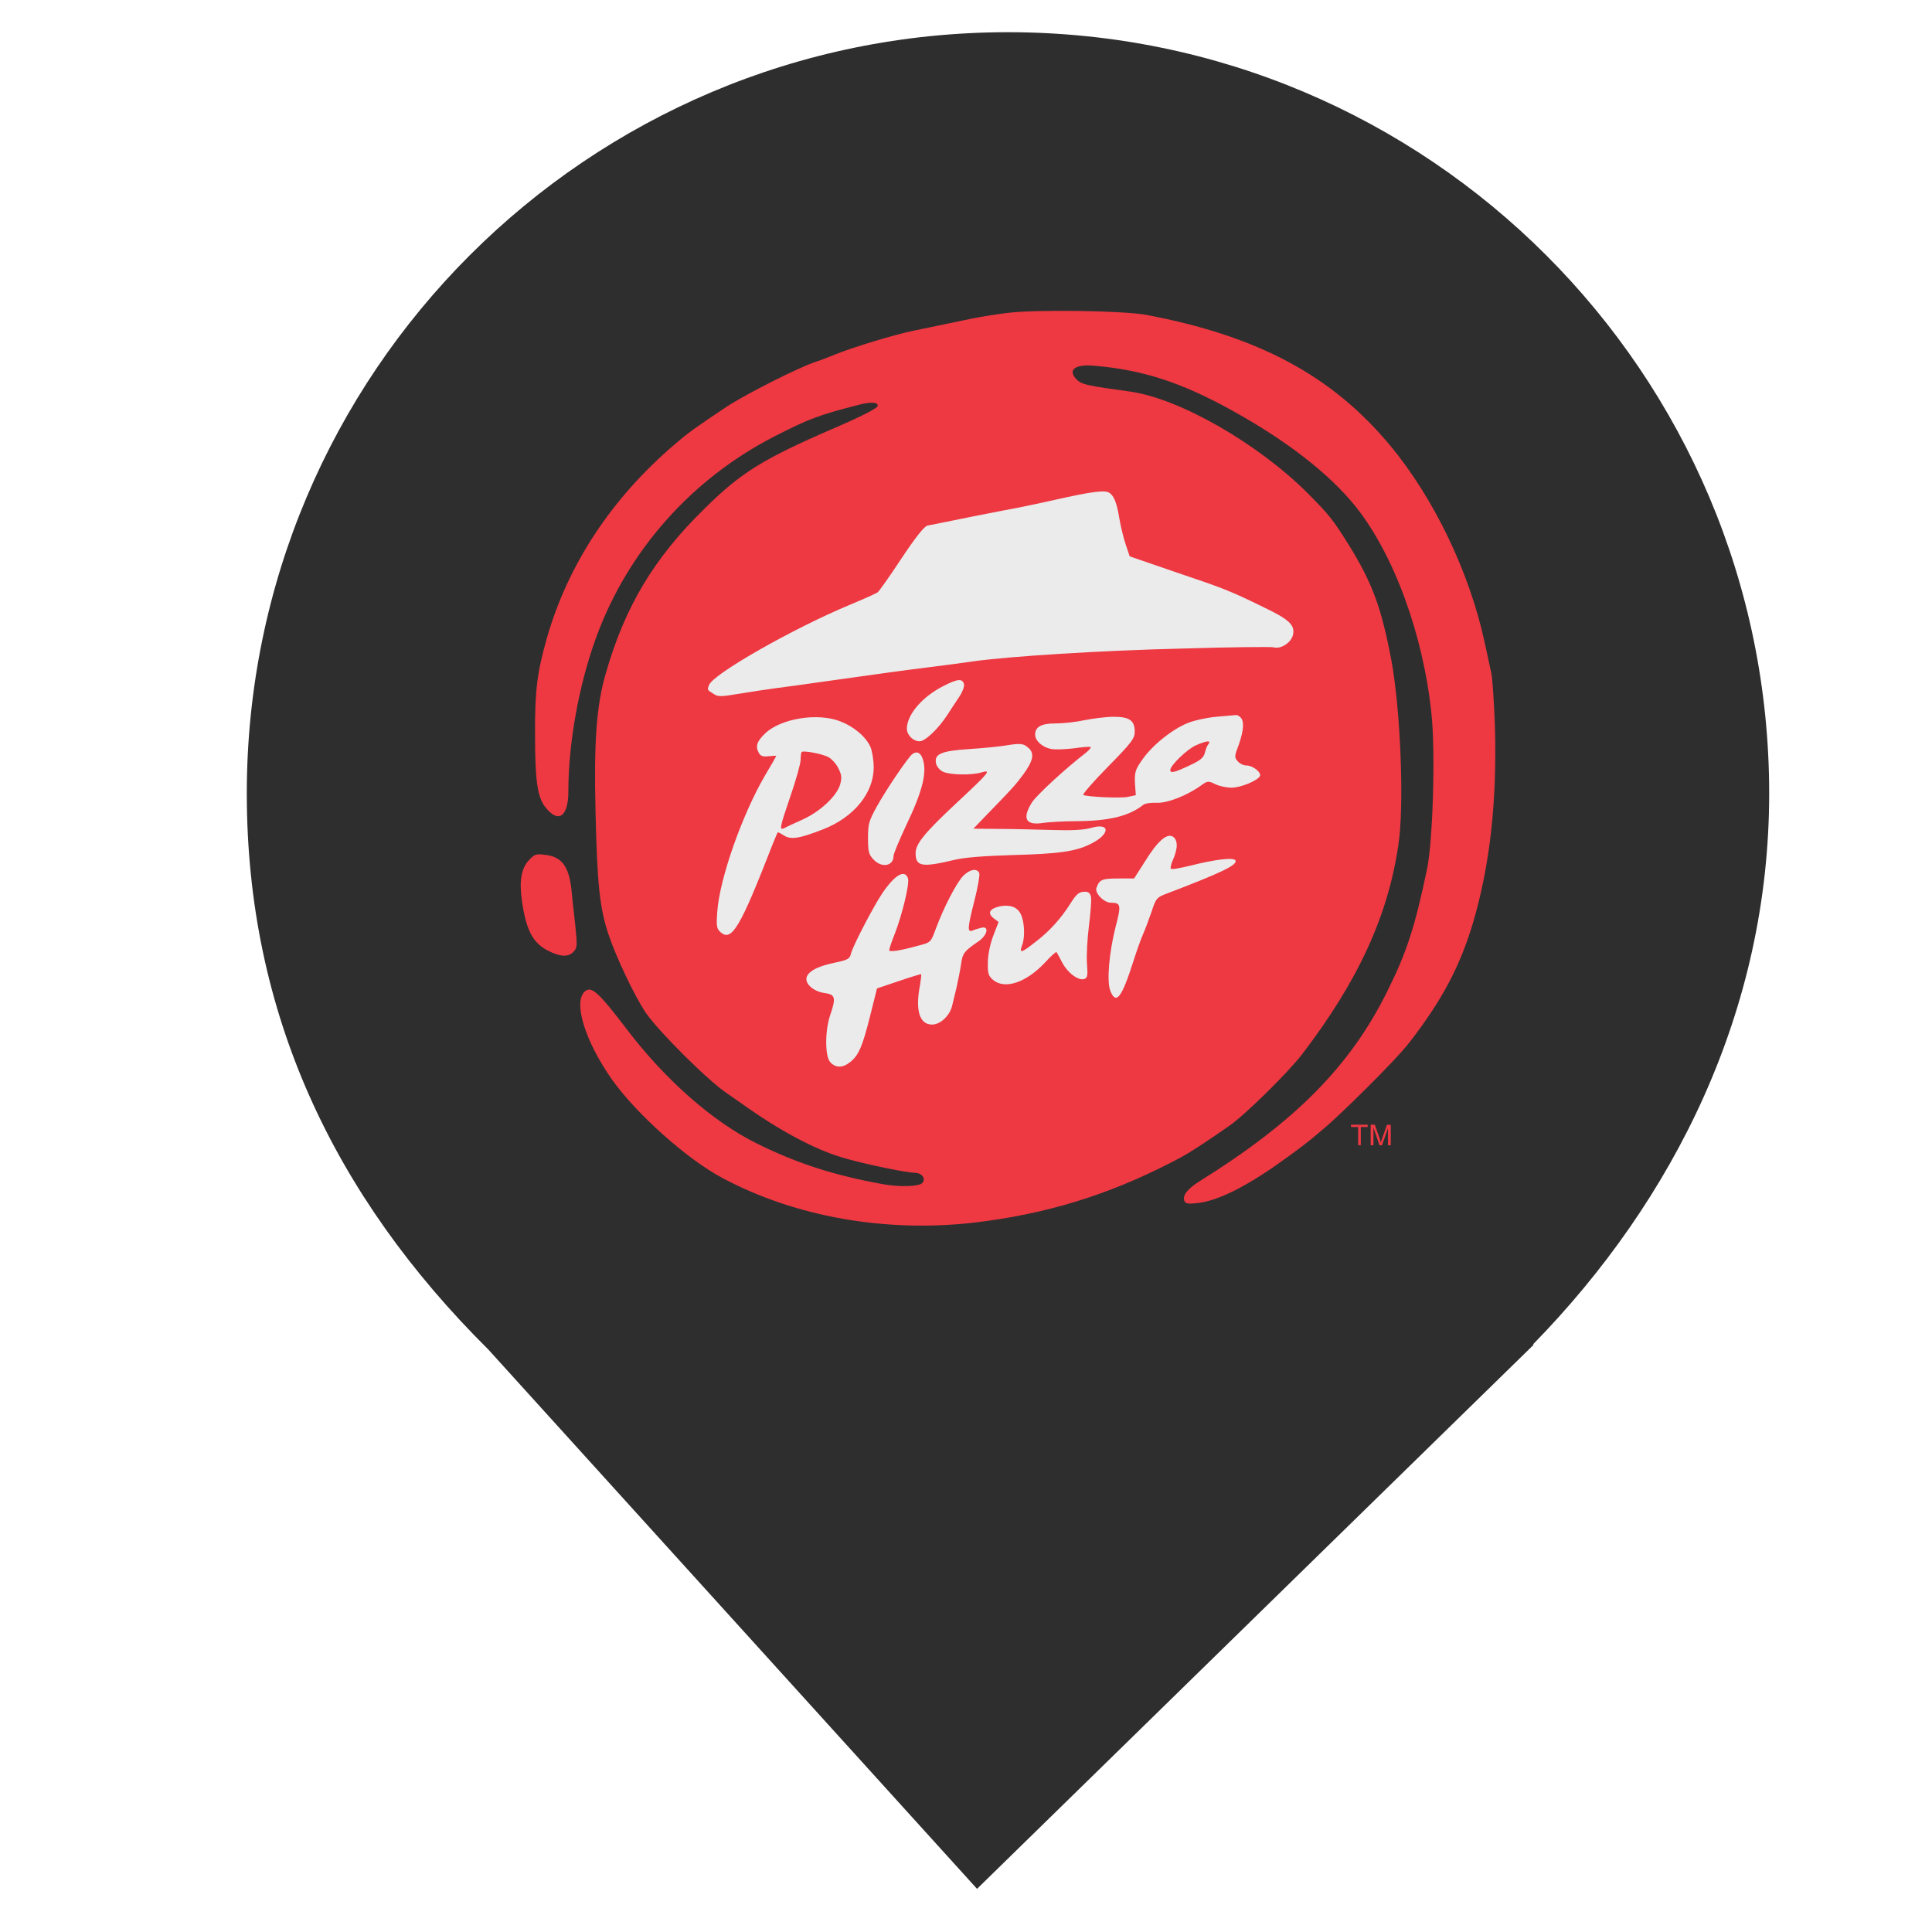 <?xml version="1.0" encoding="UTF-8" standalone="no"?>
<!-- Created with Inkscape (http://www.inkscape.org/) -->

<svg
   width="6.35mm"
   height="6.35mm"
   viewBox="0 0 6.35 6.35"
   version="1.1"
   id="svg561"
   xml:space="preserve"
   inkscape:export-filename="pizza_hut_small.svg"
   inkscape:export-xdpi="25.4"
   inkscape:export-ydpi="25.4"
   xmlns:inkscape="http://www.inkscape.org/namespaces/inkscape"
   xmlns:sodipodi="http://sodipodi.sourceforge.net/DTD/sodipodi-0.dtd"
   xmlns="http://www.w3.org/2000/svg"
   xmlns:svg="http://www.w3.org/2000/svg"><sodipodi:namedview
     id="namedview563"
     pagecolor="#ffffff"
     bordercolor="#000000"
     borderopacity="0.25"
     inkscape:showpageshadow="2"
     inkscape:pageopacity="0.0"
     inkscape:pagecheckerboard="0"
     inkscape:deskcolor="#d1d1d1"
     inkscape:document-units="mm"
     showgrid="false" /><defs
     id="defs558" /><g
     inkscape:label="Layer 1"
     inkscape:groupmode="layer"
     id="layer1"><g
       id="surface1"
       transform="matrix(0.176,0,0,0.176,0.233,0.077)"><path
         style="fill:#2e2e2e;fill-opacity:1;fill-rule:nonzero;stroke:none"
         d="M 27.301,24.672 C 29.945,21.969 31.715,18.426 31.715,14.379 31.715,6.531 25.348,0.164 17.5,0.164 c -7.848,0 -14.215,6.367 -14.215,14.215 0,4.098 1.617,7.512 4.512,10.387 l 9.125,10.07 10.398,-10.164 z m 0,0"
         id="path565" /><path
         style="fill:#ebebeb;fill-opacity:1;fill-rule:nonzero;stroke:none"
         d="M 24.012,14.352 C 24.012,18.023 21.031,21 17.359,21 13.688,21 10.711,18.023 10.711,14.352 c 0,-3.676 2.977,-6.652 6.648,-6.652 3.672,0 6.652,2.977 6.652,6.652 z m 0,0"
         id="path567" /><path
         style="fill:#ee3842;fill-opacity:1;fill-rule:nonzero;stroke:none"
         d="m 17.492,5.406 c -0.227,0.027 -0.504,0.074 -0.621,0.098 -0.207,0.039 -0.559,0.117 -1.113,0.23 -0.375,0.074 -1.172,0.32 -1.488,0.449 -0.137,0.055 -0.293,0.117 -0.352,0.133 -0.316,0.102 -1.289,0.594 -1.676,0.844 C 11.625,7.574 11.531,7.641 11.273,7.863 10.09,8.875 9.281,10.109 8.887,11.484 8.707,12.125 8.664,12.449 8.668,13.281 c 0,0.848 0.043,1.156 0.184,1.344 0.246,0.324 0.438,0.199 0.438,-0.285 0,-0.902 0.199,-2 0.52,-2.875 C 10.402,9.844 11.594,8.504 13.141,7.711 13.781,7.383 13.973,7.312 14.703,7.125 c 0.23,-0.062 0.379,-0.055 0.363,0.02 -0.008,0.043 -0.324,0.203 -0.805,0.41 -1.336,0.578 -1.742,0.828 -2.422,1.5 C 10.887,9.984 10.344,10.895 9.988,12.141 9.816,12.73 9.766,13.41 9.797,14.707 9.828,16.078 9.875,16.508 10.035,17 c 0.141,0.426 0.496,1.176 0.707,1.484 0.25,0.355 1.137,1.242 1.504,1.492 0.051,0.035 0.238,0.164 0.414,0.289 0.68,0.473 1.328,0.809 1.855,0.945 0.391,0.109 1.105,0.254 1.242,0.254 0.129,0 0.215,0.102 0.145,0.188 -0.059,0.07 -0.43,0.082 -0.746,0.023 C 14.238,21.508 13.566,21.289 12.82,20.922 12,20.52 11.102,19.734 10.371,18.77 9.855,18.094 9.723,17.973 9.602,18.074 c -0.23,0.191 -0.004,0.93 0.508,1.656 0.461,0.645 1.398,1.48 2.051,1.828 1.363,0.73 3.051,1.027 4.711,0.836 1.324,-0.156 2.484,-0.508 3.68,-1.125 0.262,-0.133 0.363,-0.195 0.777,-0.473 0.066,-0.047 0.199,-0.137 0.301,-0.207 0.285,-0.195 1.094,-0.988 1.367,-1.344 1.039,-1.359 1.598,-2.574 1.793,-3.898 0.113,-0.734 0.043,-2.504 -0.129,-3.449 -0.188,-0.988 -0.352,-1.441 -0.797,-2.16 C 23.566,9.262 23.508,9.188 23.09,8.766 22.156,7.836 20.699,7.004 19.781,6.875 18.98,6.766 18.887,6.742 18.797,6.664 18.605,6.484 18.73,6.363 19.09,6.391 20,6.465 20.727,6.699 21.668,7.219 c 1.027,0.566 1.828,1.188 2.316,1.793 0.723,0.898 1.277,2.418 1.426,3.898 0.074,0.73 0.023,2.352 -0.082,2.871 -0.23,1.102 -0.383,1.57 -0.754,2.312 -0.688,1.383 -1.711,2.418 -3.5,3.531 -0.23,0.148 -0.316,0.262 -0.281,0.363 0.023,0.055 0.07,0.062 0.246,0.043 0.418,-0.047 0.984,-0.352 1.672,-0.852 0.461,-0.336 0.461,-0.352 0.746,-0.59 0.223,-0.191 1.242,-1.176 1.543,-1.562 0.609,-0.789 0.941,-1.414 1.188,-2.242 0.312,-1.066 0.445,-2.246 0.406,-3.648 -0.016,-0.453 -0.047,-0.902 -0.066,-0.992 -0.02,-0.09 -0.074,-0.352 -0.125,-0.578 C 26.125,10.266 25.461,8.875 24.641,7.887 23.555,6.578 22.172,5.836 20.074,5.441 19.637,5.363 18.016,5.34 17.492,5.406 Z m 1.906,3.363 c 0.082,0.055 0.137,0.191 0.184,0.488 0.027,0.156 0.082,0.375 0.121,0.488 l 0.07,0.207 0.863,0.297 c 0.895,0.301 1.016,0.348 1.652,0.66 0.465,0.223 0.574,0.328 0.535,0.508 -0.035,0.148 -0.227,0.273 -0.363,0.234 -0.047,-0.012 -0.816,-0.004 -1.699,0.023 -1.504,0.035 -3.254,0.145 -3.93,0.242 -0.16,0.023 -0.504,0.07 -0.766,0.102 -0.5,0.062 -0.988,0.129 -1.984,0.27 -0.332,0.047 -0.738,0.105 -0.91,0.125 -0.168,0.023 -0.48,0.07 -0.691,0.105 -0.352,0.059 -0.398,0.059 -0.488,-0.004 -0.113,-0.07 -0.109,-0.07 -0.074,-0.16 0.078,-0.207 1.57,-1.055 2.617,-1.492 0.262,-0.109 0.5,-0.215 0.531,-0.238 0.027,-0.02 0.23,-0.305 0.445,-0.633 0.27,-0.406 0.426,-0.598 0.484,-0.613 0.051,-0.008 0.426,-0.086 0.836,-0.168 0.406,-0.082 0.801,-0.156 0.867,-0.168 0.07,-0.016 0.367,-0.074 0.66,-0.141 0.727,-0.164 0.957,-0.191 1.039,-0.133 z m -2.719,3.574 c 0.008,0.043 -0.031,0.145 -0.086,0.227 -0.055,0.082 -0.156,0.234 -0.223,0.34 -0.172,0.266 -0.418,0.496 -0.52,0.496 -0.121,0 -0.238,-0.117 -0.238,-0.234 0,-0.262 0.285,-0.598 0.68,-0.797 0.27,-0.141 0.363,-0.145 0.387,-0.031 z m 5.164,0.617 c 0.07,0.07 0.062,0.23 -0.031,0.504 -0.086,0.227 -0.086,0.242 -0.02,0.316 0.039,0.047 0.113,0.078 0.164,0.078 0.121,0 0.289,0.137 0.246,0.203 -0.055,0.086 -0.359,0.211 -0.527,0.211 -0.094,0 -0.223,-0.027 -0.305,-0.066 -0.125,-0.062 -0.145,-0.062 -0.258,0.02 -0.27,0.195 -0.641,0.34 -0.84,0.328 -0.102,-0.004 -0.215,0.012 -0.246,0.039 -0.262,0.207 -0.625,0.301 -1.25,0.305 -0.23,0 -0.504,0.016 -0.613,0.031 -0.332,0.055 -0.406,-0.078 -0.215,-0.383 0.094,-0.141 0.621,-0.629 1.012,-0.93 0.055,-0.047 0.094,-0.086 0.082,-0.102 -0.012,-0.012 -0.148,0 -0.312,0.023 -0.156,0.02 -0.348,0.027 -0.426,0.012 -0.16,-0.031 -0.297,-0.152 -0.297,-0.266 0,-0.148 0.113,-0.211 0.387,-0.211 0.141,0 0.383,-0.027 0.543,-0.062 0.156,-0.031 0.402,-0.062 0.535,-0.062 0.297,0 0.395,0.07 0.395,0.277 0,0.129 -0.055,0.203 -0.5,0.656 -0.273,0.277 -0.48,0.516 -0.461,0.527 0.07,0.035 0.699,0.066 0.836,0.035 l 0.145,-0.031 -0.016,-0.227 c -0.008,-0.199 0.008,-0.254 0.133,-0.43 0.184,-0.27 0.562,-0.574 0.855,-0.691 0.125,-0.051 0.367,-0.102 0.539,-0.117 0.168,-0.016 0.328,-0.027 0.355,-0.031 0.02,-0.004 0.062,0.012 0.09,0.043 z m -7.465,0.078 c 0.254,0.098 0.473,0.289 0.555,0.477 0.031,0.074 0.059,0.246 0.059,0.379 0,0.477 -0.367,0.93 -0.945,1.156 -0.441,0.172 -0.602,0.199 -0.734,0.113 -0.059,-0.039 -0.109,-0.062 -0.113,-0.055 -0.008,0.008 -0.051,0.113 -0.102,0.238 -0.594,1.527 -0.758,1.812 -0.965,1.625 -0.074,-0.066 -0.082,-0.109 -0.062,-0.383 0.043,-0.617 0.465,-1.816 0.898,-2.555 0.113,-0.188 0.203,-0.348 0.203,-0.352 0,-0.008 -0.062,-0.004 -0.141,0.004 -0.109,0.012 -0.152,0 -0.188,-0.07 -0.062,-0.117 -0.031,-0.211 0.125,-0.359 0.293,-0.277 0.984,-0.391 1.41,-0.219 z m 3.512,0.496 c 0.105,0.105 0.082,0.234 -0.102,0.488 -0.145,0.195 -0.203,0.262 -0.637,0.707 l -0.297,0.309 0.465,0.004 c 0.254,0 0.703,0.012 1,0.02 0.379,0.012 0.594,0 0.734,-0.039 0.363,-0.105 0.359,0.117 -0.004,0.297 -0.285,0.145 -0.598,0.188 -1.477,0.211 -0.516,0.016 -0.883,0.043 -1.074,0.09 -0.609,0.145 -0.723,0.125 -0.723,-0.129 0,-0.172 0.168,-0.379 0.801,-0.969 0.578,-0.539 0.621,-0.594 0.426,-0.535 -0.188,0.055 -0.582,0.047 -0.711,-0.012 -0.059,-0.023 -0.117,-0.094 -0.133,-0.148 -0.043,-0.184 0.086,-0.242 0.617,-0.277 0.258,-0.016 0.551,-0.047 0.652,-0.062 0.305,-0.051 0.367,-0.047 0.461,0.047 z m -1.988,0.184 c 0.094,0.25 0.012,0.602 -0.309,1.27 -0.125,0.27 -0.23,0.516 -0.23,0.559 0,0.191 -0.223,0.23 -0.375,0.066 -0.086,-0.09 -0.102,-0.145 -0.102,-0.402 0,-0.27 0.02,-0.324 0.164,-0.586 0.172,-0.312 0.59,-0.93 0.664,-0.98 0.078,-0.059 0.148,-0.031 0.188,0.074 z m 4.75,1.629 c 0,0.066 -0.031,0.188 -0.07,0.27 -0.035,0.078 -0.055,0.156 -0.039,0.168 0.012,0.02 0.18,-0.012 0.371,-0.059 0.449,-0.113 0.793,-0.156 0.832,-0.098 0.051,0.086 -0.262,0.234 -1.32,0.637 -0.148,0.059 -0.168,0.086 -0.246,0.328 -0.051,0.145 -0.121,0.336 -0.164,0.43 -0.039,0.09 -0.117,0.309 -0.172,0.484 -0.219,0.688 -0.324,0.824 -0.43,0.566 -0.074,-0.176 -0.027,-0.711 0.094,-1.195 0.109,-0.414 0.102,-0.457 -0.086,-0.457 -0.129,0 -0.305,-0.18 -0.27,-0.277 0.055,-0.156 0.105,-0.176 0.402,-0.176 h 0.301 l 0.195,-0.305 c 0.238,-0.387 0.41,-0.539 0.523,-0.48 0.051,0.027 0.078,0.086 0.078,0.164 z m -3.688,0.52 c 0.012,0.039 -0.027,0.266 -0.09,0.512 -0.133,0.523 -0.137,0.602 -0.031,0.559 0.035,-0.016 0.113,-0.039 0.164,-0.051 0.152,-0.035 0.105,0.152 -0.074,0.266 -0.25,0.172 -0.281,0.211 -0.309,0.414 -0.016,0.109 -0.055,0.305 -0.082,0.426 -0.031,0.125 -0.066,0.277 -0.082,0.34 -0.043,0.195 -0.219,0.363 -0.379,0.363 -0.234,0 -0.316,-0.27 -0.223,-0.742 0.016,-0.105 0.027,-0.191 0.02,-0.199 -0.004,-0.004 -0.191,0.051 -0.418,0.129 l -0.406,0.137 -0.129,0.516 c -0.145,0.578 -0.215,0.734 -0.371,0.859 -0.141,0.113 -0.273,0.113 -0.375,0 -0.098,-0.113 -0.098,-0.582 0,-0.875 0.113,-0.328 0.098,-0.387 -0.105,-0.414 -0.223,-0.031 -0.391,-0.195 -0.324,-0.32 0.059,-0.109 0.227,-0.188 0.531,-0.25 0.223,-0.047 0.266,-0.07 0.285,-0.16 0.031,-0.141 0.434,-0.91 0.59,-1.137 0.234,-0.344 0.418,-0.449 0.477,-0.273 0.031,0.102 -0.109,0.68 -0.246,1.031 -0.059,0.148 -0.105,0.285 -0.105,0.309 0,0.039 0.199,0.012 0.547,-0.086 0.23,-0.059 0.23,-0.059 0.324,-0.316 0.152,-0.41 0.391,-0.863 0.512,-0.988 0.129,-0.125 0.258,-0.145 0.301,-0.047 z m 2.086,0.445 c 0.012,0.051 -0.008,0.301 -0.039,0.547 -0.031,0.25 -0.047,0.566 -0.035,0.707 0.016,0.207 0.008,0.258 -0.047,0.277 -0.105,0.043 -0.309,-0.105 -0.414,-0.301 -0.051,-0.102 -0.102,-0.191 -0.109,-0.199 -0.008,-0.012 -0.109,0.078 -0.215,0.195 -0.352,0.375 -0.75,0.508 -0.969,0.324 -0.086,-0.074 -0.102,-0.117 -0.098,-0.32 0,-0.137 0.039,-0.34 0.098,-0.496 l 0.102,-0.266 -0.098,-0.074 c -0.113,-0.094 -0.07,-0.176 0.125,-0.219 0.191,-0.035 0.32,0.012 0.387,0.145 0.07,0.133 0.086,0.438 0.023,0.59 -0.055,0.152 -0.008,0.137 0.258,-0.074 0.254,-0.191 0.473,-0.438 0.641,-0.703 0.121,-0.191 0.164,-0.23 0.281,-0.23 0.062,0 0.098,0.031 0.109,0.098 z m 0,0"
         id="path569" /><path
         style="fill:#ee3842;fill-opacity:1;fill-rule:nonzero;stroke:none"
         d="m 21.004,13.484 c -0.16,0.07 -0.473,0.375 -0.473,0.457 0,0.066 0.074,0.051 0.355,-0.082 0.203,-0.094 0.266,-0.145 0.289,-0.234 0.016,-0.062 0.043,-0.141 0.07,-0.168 0.055,-0.074 -0.043,-0.062 -0.242,0.027 z m 0,0"
         id="path571" /><path
         style="fill:#ee3842;fill-opacity:1;fill-rule:nonzero;stroke:none"
         d="m 13.648,13.605 c -0.012,0.012 -0.02,0.078 -0.02,0.145 0,0.066 -0.082,0.367 -0.188,0.672 -0.211,0.621 -0.215,0.652 -0.109,0.602 0.035,-0.023 0.188,-0.09 0.332,-0.156 0.328,-0.148 0.641,-0.441 0.703,-0.656 0.035,-0.129 0.027,-0.18 -0.035,-0.305 -0.043,-0.086 -0.129,-0.18 -0.195,-0.211 -0.133,-0.062 -0.457,-0.121 -0.488,-0.09 z m 0,0"
         id="path573" /><path
         style="fill:#ee3842;fill-opacity:1;fill-rule:nonzero;stroke:none"
         d="m 8.551,15.629 c -0.141,0.148 -0.18,0.395 -0.129,0.75 C 8.5,16.93 8.625,17.176 8.918,17.32 c 0.223,0.113 0.375,0.121 0.473,0.012 0.066,-0.07 0.066,-0.117 0.027,-0.504 C 9.391,16.594 9.359,16.297 9.348,16.176 9.301,15.742 9.164,15.559 8.859,15.527 8.688,15.504 8.66,15.512 8.551,15.629 Z m 0,0"
         id="path575" /><path
         style="fill:#ee3842;fill-opacity:1;fill-rule:nonzero;stroke:none"
         d="M 24.039,20.949 V 20.609 H 23.906 v -0.043 h 0.312 v 0.043 h -0.129 v 0.34 z m 0,0"
         id="path577" /><path
         style="fill:#ee3842;fill-opacity:1;fill-rule:nonzero;stroke:none"
         d="m 24.273,20.949 v -0.383 h 0.078 l 0.094,0.27 c 0.008,0.027 0.012,0.047 0.016,0.059 0.008,-0.016 0.012,-0.035 0.023,-0.062 l 0.094,-0.266 h 0.07 v 0.383 h -0.051 v -0.32 l -0.113,0.32 H 24.438 l -0.113,-0.328 v 0.328 z m 0,0"
         id="path579" /></g></g></svg>
